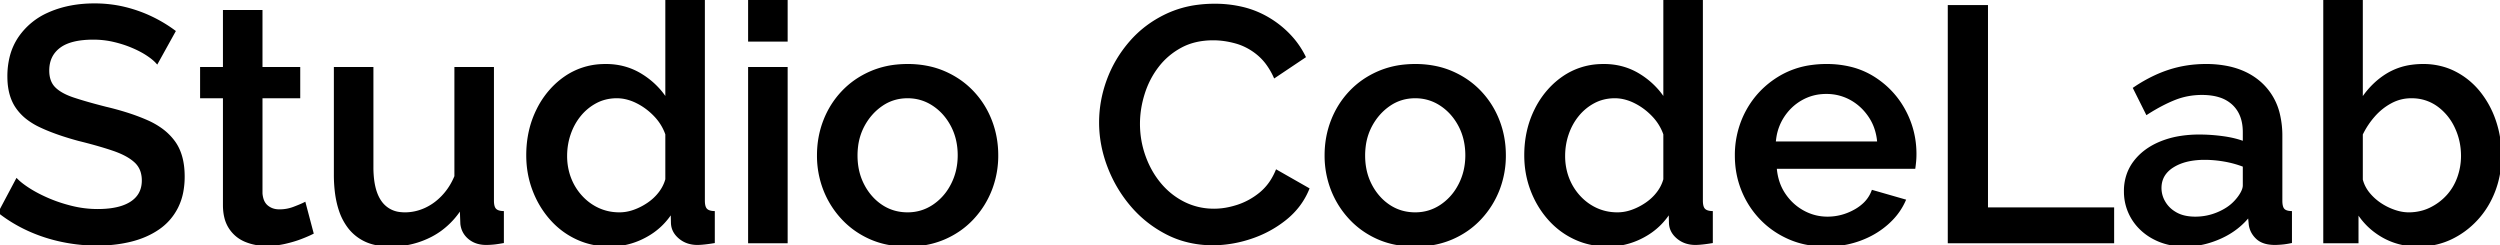 <svg width="755.001" height="74.001" viewBox="0 0 755.001 74.001" xmlns="http://www.w3.org/2000/svg"><g id="svgGroup" stroke-linecap="round" fill-rule="evenodd" font-size="9pt" stroke="#000" stroke-width="0.25mm" fill="#000" style="stroke:#000;stroke-width:0.25mm;fill:#000"><path d="M 52.5 9.5 L 47.4 18.7 Q 46.72 17.952 45.625 17.135 A 23.366 23.366 0 0 0 44.5 16.35 Q 42.6 15.1 40 14 Q 37.4 12.9 34.4 12.2 Q 31.4 11.5 28.2 11.5 Q 21.467 11.5 18.065 13.905 A 8.771 8.771 0 0 0 17.8 14.1 Q 14.4 16.7 14.4 21.3 Q 14.4 24.7 16.3 26.65 Q 17.693 28.08 20.163 29.161 A 22.903 22.903 0 0 0 22.1 29.9 A 98.354 98.354 0 0 0 25.27 30.892 Q 28.189 31.757 31.9 32.7 A 87.815 87.815 0 0 1 37.836 34.312 Q 41.419 35.428 44.4 36.75 A 23.161 23.161 0 0 1 48.559 39.103 A 17.08 17.08 0 0 1 52.5 43 Q 55.3 46.9 55.3 53.3 A 24.462 24.462 0 0 1 54.917 57.738 A 17.581 17.581 0 0 1 53.3 62.6 Q 51.3 66.5 47.7 68.95 Q 44.1 71.4 39.4 72.55 A 40.47 40.47 0 0 1 32.282 73.609 A 48.065 48.065 0 0 1 29.3 73.7 Q 24 73.7 18.75 72.6 Q 13.5 71.5 8.75 69.35 Q 4 67.2 0 64.1 L 5.1 54.5 A 13.897 13.897 0 0 0 6.13 55.423 Q 7.242 56.333 8.85 57.35 Q 11.3 58.9 14.55 60.3 A 43.09 43.09 0 0 0 19.302 62.012 A 51.226 51.226 0 0 0 21.65 62.65 Q 25.5 63.6 29.5 63.6 A 30.709 30.709 0 0 0 33.29 63.382 Q 37.282 62.884 39.75 61.25 Q 43.031 59.078 43.28 55.155 A 10.356 10.356 0 0 0 43.3 54.5 A 9.112 9.112 0 0 0 42.956 51.932 A 6.951 6.951 0 0 0 41 48.75 Q 39.313 47.173 36.497 45.946 A 28.631 28.631 0 0 0 34.3 45.1 Q 30.931 43.952 26.566 42.803 A 176.974 176.974 0 0 0 23.8 42.1 A 94.467 94.467 0 0 1 18.873 40.626 Q 15.038 39.356 12.1 37.95 A 20.728 20.728 0 0 1 8.553 35.82 A 14.924 14.924 0 0 1 5.05 32.15 Q 2.907 28.912 2.718 24.052 A 24.574 24.574 0 0 1 2.7 23.1 A 23.928 23.928 0 0 1 3.348 17.398 A 18.101 18.101 0 0 1 6.1 11.25 A 20.627 20.627 0 0 1 14.539 4.306 A 24.911 24.911 0 0 1 15.35 3.95 Q 21.2 1.5 28.5 1.5 A 39.433 39.433 0 0 1 35.419 2.091 A 35.17 35.17 0 0 1 37.6 2.55 A 41.394 41.394 0 0 1 44.942 5.069 A 38.083 38.083 0 0 1 45.65 5.4 A 42.737 42.737 0 0 1 51.315 8.655 A 38.421 38.421 0 0 1 52.5 9.5 Z M 393.8 17.1 L 385 23 A 22.218 22.218 0 0 0 382.894 19.364 A 16.655 16.655 0 0 0 379.95 16.2 A 18.493 18.493 0 0 0 374.933 13.23 A 17.178 17.178 0 0 0 373.35 12.7 Q 369.8 11.7 366.4 11.7 Q 360.8 11.7 356.6 13.95 Q 352.4 16.2 349.55 19.9 Q 346.7 23.6 345.25 28.2 Q 343.8 32.8 343.8 37.4 Q 343.8 42.5 345.5 47.25 Q 347.2 52 350.25 55.65 Q 353.3 59.3 357.5 61.4 A 20.132 20.132 0 0 0 366.078 63.492 A 23.461 23.461 0 0 0 366.7 63.5 A 21.443 21.443 0 0 0 371.292 62.983 A 26.515 26.515 0 0 0 373.8 62.3 Q 377.5 61.1 380.65 58.55 A 16.408 16.408 0 0 0 384.611 53.804 A 20.441 20.441 0 0 0 385.6 51.8 L 394.9 57.1 Q 392.7 62.4 388.05 66.1 Q 383.4 69.8 377.65 71.7 A 37.102 37.102 0 0 1 369.109 73.481 A 33.447 33.447 0 0 1 366.3 73.6 A 30.98 30.98 0 0 1 356.705 72.145 A 28.253 28.253 0 0 1 352.6 70.45 Q 346.4 67.3 341.9 62.05 Q 337.4 56.8 334.9 50.25 Q 332.4 43.7 332.4 37 Q 332.4 30.5 334.7 24.25 Q 337 18 341.45 12.85 Q 345.9 7.7 352.3 4.65 A 31.239 31.239 0 0 1 361.904 1.898 A 39.173 39.173 0 0 1 366.8 1.6 A 35.579 35.579 0 0 1 375.229 2.556 A 27.833 27.833 0 0 1 383.4 5.95 A 29.139 29.139 0 0 1 390.519 12.07 A 26.175 26.175 0 0 1 393.8 17.1 Z M 101.3 52.7 L 101.3 20.7 L 112.3 20.7 L 112.3 50.5 A 30.742 30.742 0 0 0 112.525 54.352 Q 113.057 58.554 114.85 61.05 A 8.281 8.281 0 0 0 120.933 64.526 A 12.228 12.228 0 0 0 122.3 64.6 Q 125.4 64.6 128.35 63.3 A 16.5 16.5 0 0 0 132.814 60.362 A 19.54 19.54 0 0 0 133.75 59.45 A 19.051 19.051 0 0 0 136.998 54.825 A 22.617 22.617 0 0 0 137.7 53.3 L 137.7 20.7 L 148.7 20.7 L 148.7 60.6 Q 148.7 62.241 149.222 63.062 A 1.957 1.957 0 0 0 149.4 63.3 Q 150.1 64.1 151.7 64.2 L 151.7 73 Q 150.179 73.268 149.139 73.377 A 18.37 18.37 0 0 1 148.9 73.4 A 24.225 24.225 0 0 1 147.37 73.492 A 20.862 20.862 0 0 1 146.8 73.5 A 9.003 9.003 0 0 1 144.447 73.206 A 6.955 6.955 0 0 1 141.8 71.85 Q 139.8 70.2 139.5 67.6 L 139.3 62.4 A 23.831 23.831 0 0 1 132.908 69.375 A 22.87 22.87 0 0 1 130.2 71.05 A 25.889 25.889 0 0 1 118.318 73.997 A 30.203 30.203 0 0 1 117.9 74 A 19.846 19.846 0 0 1 112.949 73.419 A 13.377 13.377 0 0 1 105.5 68.6 A 17.415 17.415 0 0 1 102.781 63.371 Q 101.959 60.91 101.594 57.896 A 43.222 43.222 0 0 1 101.3 52.7 Z M 201.4 30.6 L 201.4 0 L 212.4 0 L 212.4 60.6 Q 212.4 62.241 212.922 63.062 A 1.957 1.957 0 0 0 213.1 63.3 Q 213.8 64.1 215.4 64.2 L 215.4 73 Q 212.845 73.412 211.241 73.485 A 14.254 14.254 0 0 1 210.6 73.5 A 8.861 8.861 0 0 1 207.902 73.104 A 7.461 7.461 0 0 1 205.35 71.7 Q 203.2 69.9 203.1 67.4 L 203 63.5 Q 200 68.5 194.9 71.25 A 22.28 22.28 0 0 1 186.009 73.933 A 21.686 21.686 0 0 1 184.3 74 A 24.252 24.252 0 0 1 177.051 72.939 A 22.153 22.153 0 0 1 174.35 71.9 Q 169.8 69.8 166.45 66 Q 163.1 62.2 161.25 57.3 Q 159.4 52.4 159.4 46.9 Q 159.4 39.4 162.45 33.25 A 26.048 26.048 0 0 1 167.851 25.838 A 24.349 24.349 0 0 1 170.8 23.45 A 20.751 20.751 0 0 1 181.932 19.822 A 25.404 25.404 0 0 1 183 19.8 Q 189 19.8 193.85 22.9 A 23.741 23.741 0 0 1 199.397 27.743 A 21.607 21.607 0 0 1 201.4 30.6 Z M 502.8 30.6 L 502.8 0 L 513.8 0 L 513.8 60.6 Q 513.8 62.241 514.322 63.062 A 1.957 1.957 0 0 0 514.5 63.3 Q 515.2 64.1 516.8 64.2 L 516.8 73 Q 514.245 73.412 512.641 73.485 A 14.254 14.254 0 0 1 512 73.5 A 8.861 8.861 0 0 1 509.302 73.104 A 7.461 7.461 0 0 1 506.75 71.7 Q 504.6 69.9 504.5 67.4 L 504.4 63.5 Q 501.4 68.5 496.3 71.25 A 22.28 22.28 0 0 1 487.409 73.933 A 21.686 21.686 0 0 1 485.7 74 A 24.252 24.252 0 0 1 478.451 72.939 A 22.153 22.153 0 0 1 475.75 71.9 Q 471.2 69.8 467.85 66 Q 464.5 62.2 462.65 57.3 Q 460.8 52.4 460.8 46.9 Q 460.8 39.4 463.85 33.25 A 26.048 26.048 0 0 1 469.251 25.838 A 24.349 24.349 0 0 1 472.2 23.45 A 20.751 20.751 0 0 1 483.332 19.822 A 25.404 25.404 0 0 1 484.4 19.8 Q 490.4 19.8 495.25 22.9 A 23.741 23.741 0 0 1 500.797 27.743 A 21.607 21.607 0 0 1 502.8 30.6 Z M 711.8 63.5 L 711.8 73 L 702.1 73 L 702.1 0 L 713.1 0 L 713.1 30.6 A 24.843 24.843 0 0 1 718.324 24.525 A 22.902 22.902 0 0 1 720.85 22.7 A 19.045 19.045 0 0 1 728.387 20.029 A 24.647 24.647 0 0 1 731.8 19.8 A 21.317 21.317 0 0 1 738.525 20.84 A 19.521 19.521 0 0 1 741.3 22 Q 745.6 24.2 748.65 28 A 27.942 27.942 0 0 1 753.192 36.243 A 31.613 31.613 0 0 1 753.35 36.7 A 32.163 32.163 0 0 1 754.994 46.415 A 36.299 36.299 0 0 1 755 47.1 Q 755 52.6 753.15 57.5 Q 751.3 62.4 747.9 66.1 Q 744.5 69.8 740.05 71.9 A 22.238 22.238 0 0 1 731.449 73.975 A 26.076 26.076 0 0 1 730.3 74 Q 724.3 74 719.45 71.15 Q 714.6 68.3 711.8 63.5 Z M 677.8 43.2 L 677.8 39.9 Q 677.8 34.4 674.5 31.3 A 10.632 10.632 0 0 0 670.326 28.927 Q 668.729 28.427 666.811 28.271 A 22.312 22.312 0 0 0 665 28.2 Q 660.6 28.2 656.7 29.75 Q 652.861 31.276 648.537 34.013 A 68.839 68.839 0 0 0 648.4 34.1 L 644.7 26.7 A 45.337 45.337 0 0 1 650.893 23.178 A 37.507 37.507 0 0 1 655.15 21.5 Q 660.4 19.8 666.2 19.8 A 32.173 32.173 0 0 1 672.893 20.456 Q 677.285 21.39 680.61 23.655 A 18.893 18.893 0 0 1 682.75 25.35 A 18.046 18.046 0 0 1 688.117 34.772 A 27.614 27.614 0 0 1 688.8 41.1 L 688.8 60.6 Q 688.8 62.5 689.45 63.3 A 2.066 2.066 0 0 0 690.201 63.866 Q 690.8 64.144 691.7 64.2 L 691.7 73 A 29.134 29.134 0 0 1 690.36 73.237 Q 689.638 73.347 689 73.4 Q 687.8 73.5 687 73.5 A 11.495 11.495 0 0 1 684.979 73.334 Q 683.878 73.137 683.012 72.707 A 5.381 5.381 0 0 1 681.7 71.8 A 6.993 6.993 0 0 1 680.195 69.793 A 6.369 6.369 0 0 1 679.6 67.8 L 679.3 64.8 Q 675.9 69.2 670.6 71.6 Q 665.3 74 659.9 74 Q 654.7 74 650.6 71.85 A 16.702 16.702 0 0 1 645.724 68.06 A 15.755 15.755 0 0 1 644.2 66 A 15.343 15.343 0 0 1 641.902 57.987 A 18.234 18.234 0 0 1 641.9 57.7 A 14.773 14.773 0 0 1 642.878 52.27 A 13.744 13.744 0 0 1 644.75 48.95 Q 647.6 45.2 652.6 43.15 A 26.649 26.649 0 0 1 658.685 41.499 A 36.348 36.348 0 0 1 664.2 41.1 Q 667.7 41.1 671.35 41.6 Q 675 42.1 677.8 43.2 Z M 578 50.5 L 536.1 50.5 A 17.936 17.936 0 0 0 537.011 55.187 A 15.157 15.157 0 0 0 538.65 58.55 Q 540.9 62 544.4 63.95 Q 547.9 65.9 551.9 65.9 Q 556.3 65.9 560.25 63.7 A 13.652 13.652 0 0 0 563.084 61.638 A 10.33 10.33 0 0 0 565.6 57.9 L 575 60.6 A 19.379 19.379 0 0 1 571.276 66.08 A 23.309 23.309 0 0 1 569.85 67.45 A 25.103 25.103 0 0 1 563.279 71.61 A 29.339 29.339 0 0 1 561.7 72.25 A 28.191 28.191 0 0 1 553.618 73.933 A 33.175 33.175 0 0 1 551.5 74 A 29.954 29.954 0 0 1 545.001 73.32 A 24.96 24.96 0 0 1 540.45 71.85 Q 535.5 69.7 531.9 65.95 Q 528.3 62.2 526.35 57.35 Q 524.4 52.5 524.4 47 A 27.821 27.821 0 0 1 526.821 35.402 A 27.158 27.158 0 0 1 527.8 33.45 Q 531.2 27.3 537.3 23.55 A 25.189 25.189 0 0 1 547.154 20.097 A 32.369 32.369 0 0 1 551.6 19.8 A 30.065 30.065 0 0 1 558.765 20.617 A 23.467 23.467 0 0 1 565.75 23.55 Q 571.7 27.3 575 33.4 Q 578.3 39.5 578.3 46.5 A 25.578 25.578 0 0 1 578.261 47.941 A 21.063 21.063 0 0 1 578.2 48.75 Q 578.1 49.8 578 50.5 Z M 638 73 L 588.7 73 L 588.7 2 L 599.9 2 L 599.9 63.1 L 638 63.1 L 638 73 Z M 91.9 61.6 L 94.2 70.3 A 27.622 27.622 0 0 1 93.052 70.839 Q 92.013 71.3 90.7 71.8 Q 88.6 72.6 85.95 73.2 Q 83.3 73.8 80.5 73.8 Q 77.1 73.8 74.2 72.6 Q 71.3 71.4 69.55 68.75 A 9.948 9.948 0 0 1 68.224 65.659 Q 67.893 64.337 67.82 62.786 A 18.998 18.998 0 0 1 67.8 61.9 L 67.8 29.2 L 60.9 29.2 L 60.9 20.7 L 67.8 20.7 L 67.8 3.5 L 78.8 3.5 L 78.8 20.7 L 90.2 20.7 L 90.2 29.2 L 78.8 29.2 L 78.8 58.4 A 8.072 8.072 0 0 0 79.067 59.986 Q 79.496 61.516 80.55 62.4 A 5.512 5.512 0 0 0 83.43 63.638 A 7.35 7.35 0 0 0 84.4 63.7 Q 86.7 63.7 88.8 62.9 Q 90.408 62.288 91.371 61.851 A 15.558 15.558 0 0 0 91.9 61.6 Z M 267.922 73.402 A 30.635 30.635 0 0 0 274.1 74 A 32.075 32.075 0 0 0 277.44 73.83 A 26.036 26.036 0 0 0 285.15 71.85 Q 290.1 69.7 293.65 65.9 Q 297.2 62.1 299.1 57.25 A 27.013 27.013 0 0 0 299.33 56.641 A 28.242 28.242 0 0 0 301 46.9 Q 301 41.4 299.1 36.5 Q 297.2 31.6 293.65 27.85 Q 290.1 24.1 285.15 21.95 A 24.96 24.96 0 0 0 280.599 20.48 A 29.954 29.954 0 0 0 274.1 19.8 A 32.075 32.075 0 0 0 270.76 19.97 A 26.036 26.036 0 0 0 263.05 21.95 Q 258.1 24.1 254.55 27.85 Q 251 31.6 249.1 36.5 Q 247.2 41.4 247.2 46.9 A 31.745 31.745 0 0 0 247.2 47.072 A 28.076 28.076 0 0 0 249.1 57.25 Q 251 62.1 254.55 65.9 Q 258.1 69.7 263 71.85 A 24.485 24.485 0 0 0 267.922 73.402 Z M 421.222 73.402 A 30.635 30.635 0 0 0 427.4 74 A 32.075 32.075 0 0 0 430.74 73.83 A 26.036 26.036 0 0 0 438.45 71.85 Q 443.4 69.7 446.95 65.9 Q 450.5 62.1 452.4 57.25 A 27.013 27.013 0 0 0 452.63 56.641 A 28.242 28.242 0 0 0 454.3 46.9 Q 454.3 41.4 452.4 36.5 Q 450.5 31.6 446.95 27.85 Q 443.4 24.1 438.45 21.95 A 24.96 24.96 0 0 0 433.899 20.48 A 29.954 29.954 0 0 0 427.4 19.8 A 32.075 32.075 0 0 0 424.06 19.97 A 26.036 26.036 0 0 0 416.35 21.95 Q 411.4 24.1 407.85 27.85 Q 404.3 31.6 402.4 36.5 Q 400.5 41.4 400.5 46.9 A 31.745 31.745 0 0 0 400.5 47.072 A 28.076 28.076 0 0 0 402.4 57.25 Q 404.3 62.1 407.85 65.9 Q 411.4 69.7 416.3 71.85 A 24.485 24.485 0 0 0 421.222 73.402 Z M 237.4 73 L 226.4 73 L 226.4 20.7 L 237.4 20.7 L 237.4 73 Z M 201.4 54.2 L 201.4 40.5 Q 200.3 37.3 197.85 34.75 Q 195.4 32.2 192.35 30.7 A 14.965 14.965 0 0 0 189.029 29.508 A 12.406 12.406 0 0 0 186.3 29.2 A 14.1 14.1 0 0 0 182.082 29.816 A 12.649 12.649 0 0 0 179.95 30.7 Q 177.1 32.2 175.05 34.7 Q 173 37.2 171.9 40.4 Q 170.8 43.6 170.8 47.1 A 19.139 19.139 0 0 0 171.592 52.653 A 17.761 17.761 0 0 0 172 53.85 Q 173.2 57 175.45 59.45 Q 177.7 61.9 180.65 63.25 A 15.068 15.068 0 0 0 186.234 64.579 A 17.636 17.636 0 0 0 187.1 64.6 A 12.952 12.952 0 0 0 190.848 64.03 A 15.016 15.016 0 0 0 191.55 63.8 Q 193.8 63 195.85 61.6 Q 197.9 60.2 199.35 58.3 Q 200.8 56.4 201.4 54.2 Z M 502.8 54.2 L 502.8 40.5 Q 501.7 37.3 499.25 34.75 Q 496.8 32.2 493.75 30.7 A 14.965 14.965 0 0 0 490.429 29.508 A 12.406 12.406 0 0 0 487.7 29.2 A 14.1 14.1 0 0 0 483.482 29.816 A 12.649 12.649 0 0 0 481.35 30.7 Q 478.5 32.2 476.45 34.7 Q 474.4 37.2 473.3 40.4 Q 472.2 43.6 472.2 47.1 A 19.139 19.139 0 0 0 472.992 52.653 A 17.761 17.761 0 0 0 473.4 53.85 Q 474.6 57 476.85 59.45 Q 479.1 61.9 482.05 63.25 A 15.068 15.068 0 0 0 487.634 64.579 A 17.636 17.636 0 0 0 488.5 64.6 A 12.952 12.952 0 0 0 492.248 64.03 A 15.016 15.016 0 0 0 492.95 63.8 Q 495.2 63 497.25 61.6 Q 499.3 60.2 500.75 58.3 Q 502.2 56.4 502.8 54.2 Z M 713.1 40.5 L 713.1 54.3 Q 713.7 56.6 715.2 58.45 Q 716.7 60.3 718.7 61.65 Q 720.7 63 723 63.8 Q 725.3 64.6 727.4 64.6 A 15.548 15.548 0 0 0 732.066 63.915 A 14.127 14.127 0 0 0 734 63.15 Q 737 61.7 739.2 59.3 Q 741.4 56.9 742.55 53.7 Q 743.7 50.5 743.7 47.1 Q 743.7 42.4 741.75 38.3 A 17.077 17.077 0 0 0 737.658 32.782 A 16.484 16.484 0 0 0 736.3 31.7 A 13.455 13.455 0 0 0 728.771 29.21 A 16.56 16.56 0 0 0 728.2 29.2 Q 724.9 29.2 722 30.75 Q 719.1 32.3 716.85 34.85 Q 714.6 37.4 713.1 40.5 Z M 258.5 47 Q 258.5 52 260.6 56 A 17.327 17.327 0 0 0 263.947 60.507 A 15.785 15.785 0 0 0 266.2 62.3 Q 269.7 64.6 274.1 64.6 Q 278.4 64.6 281.95 62.25 A 16.574 16.574 0 0 0 287.263 56.472 A 19.69 19.69 0 0 0 287.6 55.85 Q 289.7 51.8 289.7 46.9 Q 289.7 41.9 287.6 37.9 Q 285.5 33.9 281.95 31.55 Q 278.4 29.2 274.1 29.2 Q 269.7 29.2 266.2 31.6 Q 262.7 34 260.6 37.95 A 17.921 17.921 0 0 0 258.666 44.222 A 22.626 22.626 0 0 0 258.5 47 Z M 411.8 47 Q 411.8 52 413.9 56 A 17.327 17.327 0 0 0 417.247 60.507 A 15.785 15.785 0 0 0 419.5 62.3 Q 423 64.6 427.4 64.6 Q 431.7 64.6 435.25 62.25 A 16.574 16.574 0 0 0 440.563 56.472 A 19.69 19.69 0 0 0 440.9 55.85 Q 443 51.8 443 46.9 Q 443 41.9 440.9 37.9 Q 438.8 33.9 435.25 31.55 Q 431.7 29.2 427.4 29.2 Q 423 29.2 419.5 31.6 Q 416 34 413.9 37.95 A 17.921 17.921 0 0 0 411.966 44.222 A 22.626 22.626 0 0 0 411.8 47 Z M 535.8 43.2 L 567.4 43.2 A 17.33 17.33 0 0 0 566.356 38.226 A 15.273 15.273 0 0 0 564.85 35.25 Q 562.6 31.8 559.15 29.85 A 15.214 15.214 0 0 0 551.778 27.902 A 17.932 17.932 0 0 0 551.5 27.9 Q 547.4 27.9 543.95 29.85 Q 540.5 31.8 538.3 35.25 A 16.08 16.08 0 0 0 535.979 41.549 A 19.587 19.587 0 0 0 535.8 43.2 Z M 677.8 56 L 677.8 50 Q 675 48.9 671.9 48.35 Q 668.8 47.8 665.8 47.8 A 24.567 24.567 0 0 0 661.778 48.11 Q 658.452 48.662 656.05 50.2 A 8.858 8.858 0 0 0 653.839 52.157 Q 652.312 54.094 652.3 56.758 A 9.371 9.371 0 0 0 652.3 56.8 A 8.427 8.427 0 0 0 653.436 61.003 A 10.02 10.02 0 0 0 653.55 61.2 A 9.086 9.086 0 0 0 656.409 64.152 A 11.126 11.126 0 0 0 657.15 64.6 Q 659.275 65.776 662.341 65.888 A 17.98 17.98 0 0 0 663 65.9 Q 666.6 65.9 669.9 64.5 A 17.494 17.494 0 0 0 672.708 63.012 A 13.074 13.074 0 0 0 675.2 60.9 Q 676.4 59.6 677.1 58.3 Q 677.8 57 677.8 56 Z M 237.4 12.1 L 226.4 12.1 L 226.4 0 L 237.4 0 L 237.4 12.1 Z" vector-effect="non-scaling-stroke"/></g></svg>